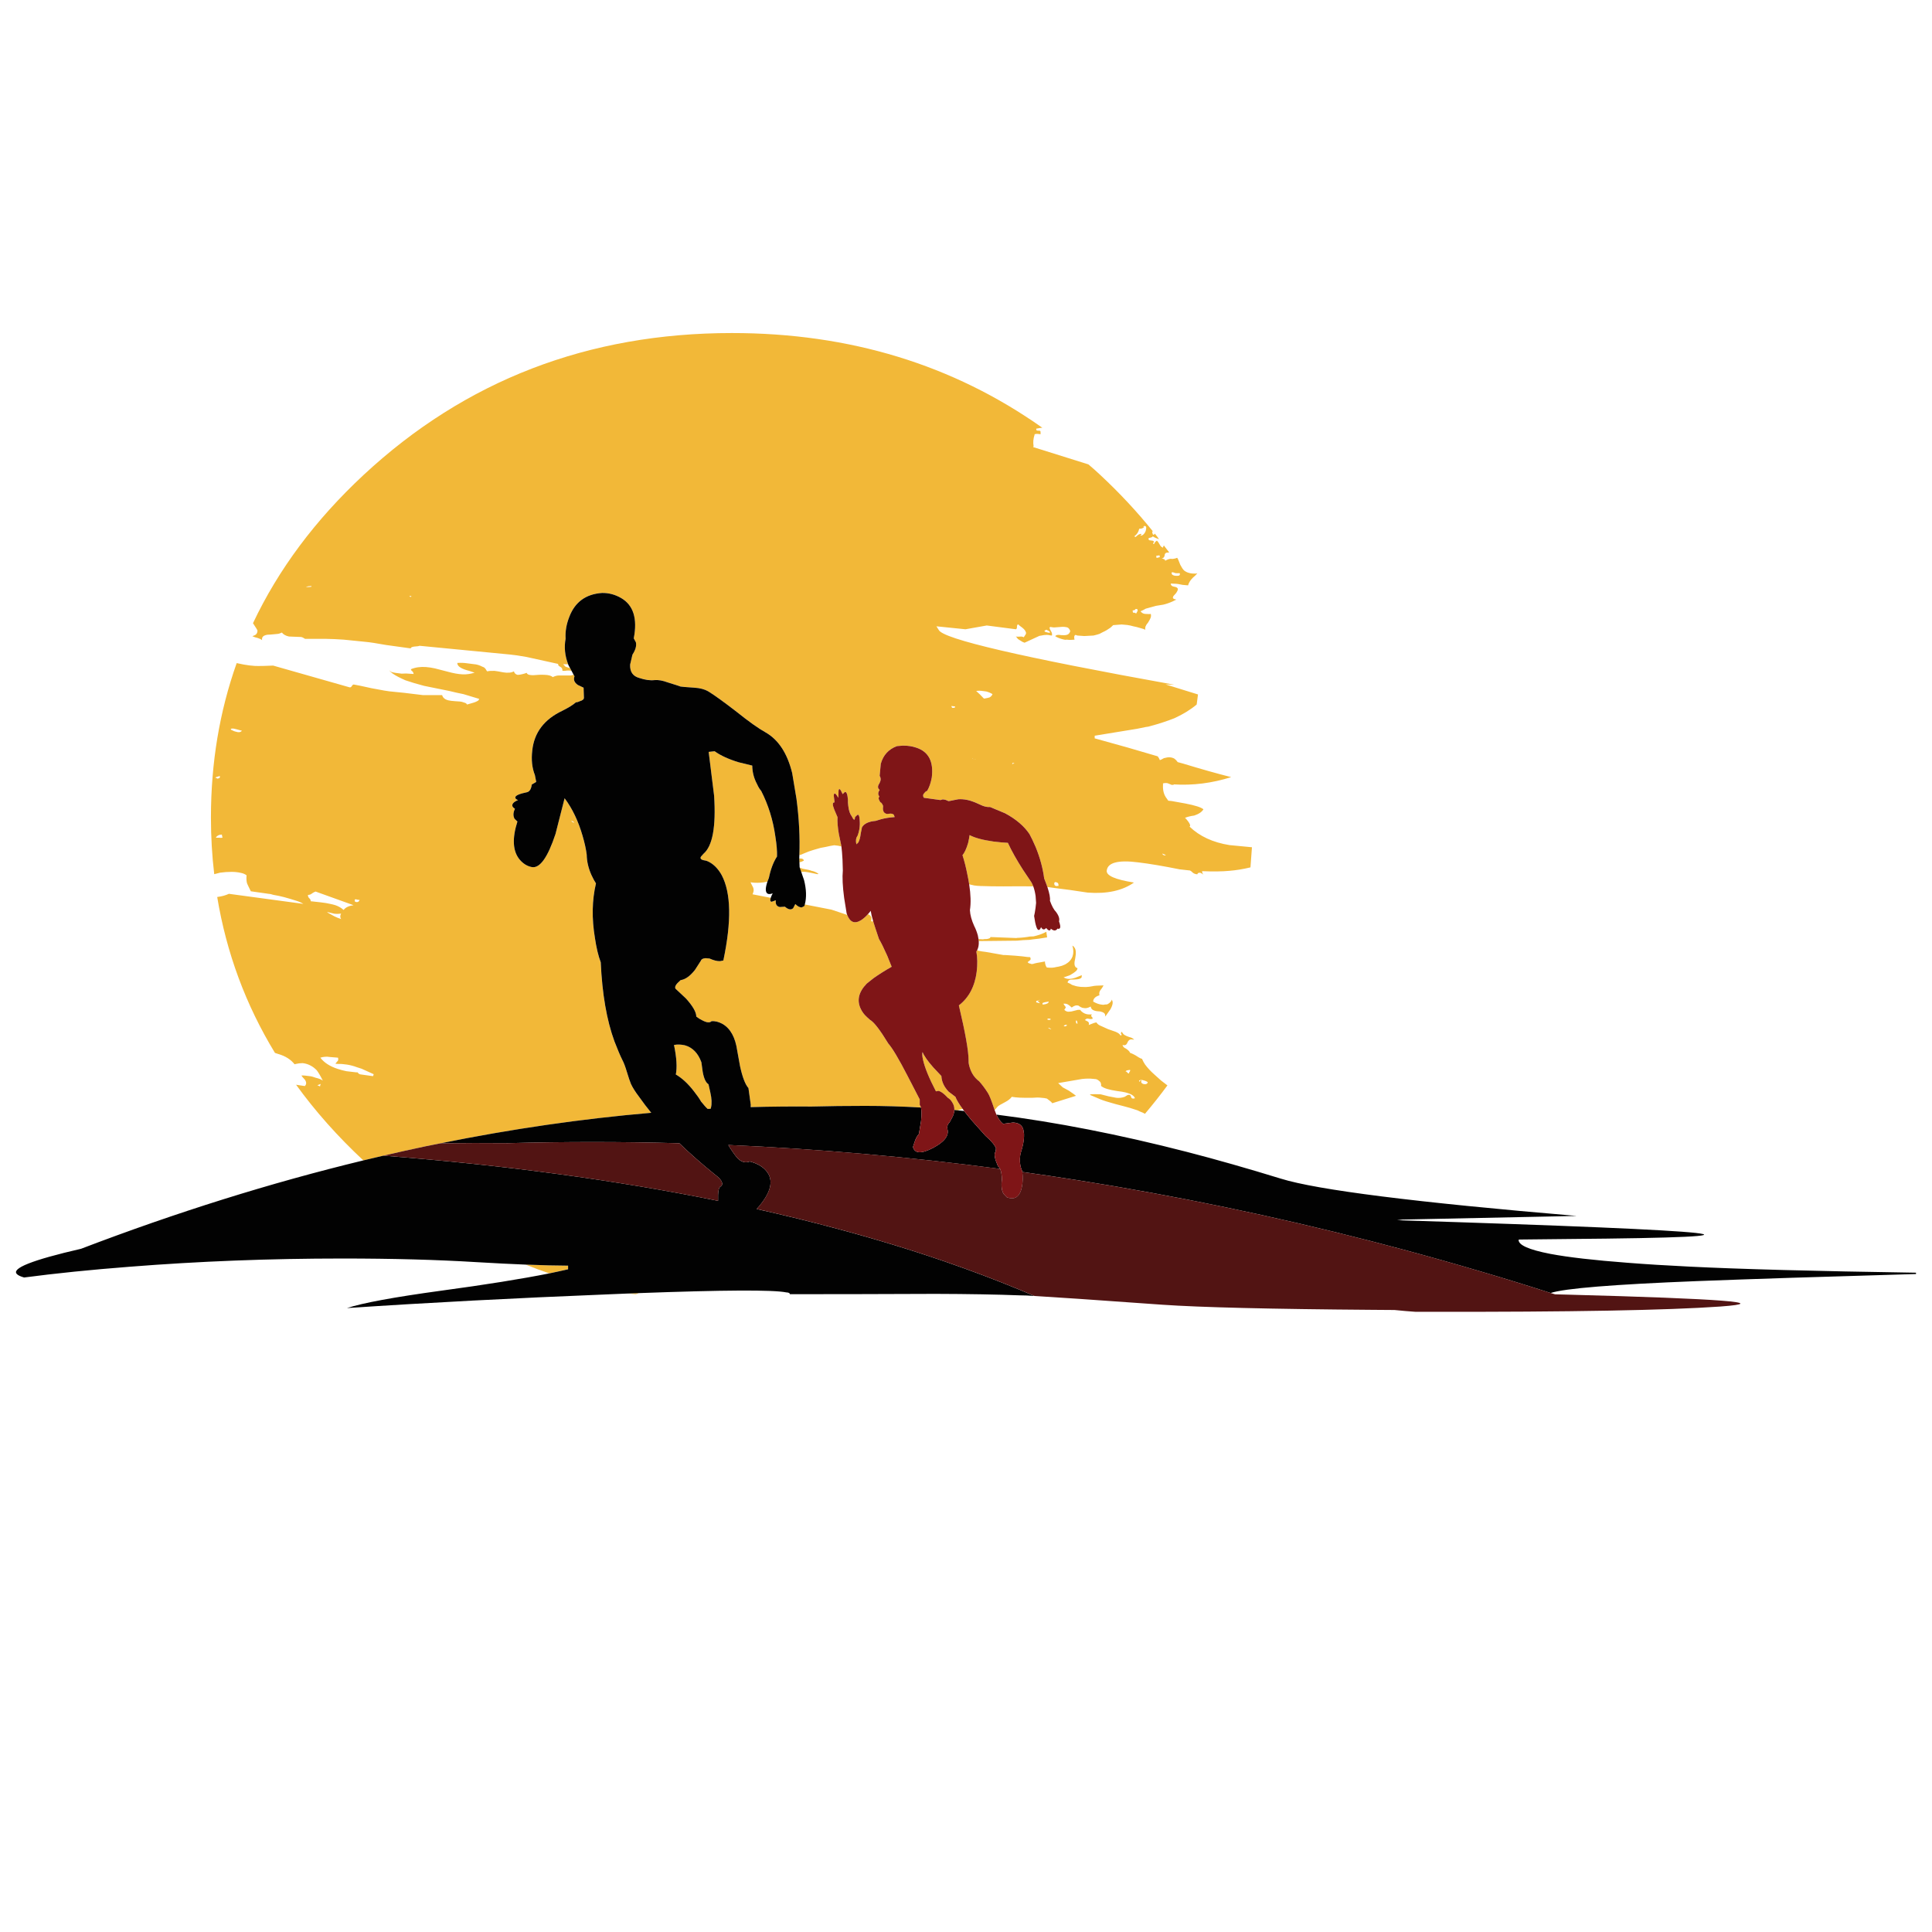 <?xml version="1.0" encoding="utf-8"?>
<!-- Generator: Adobe Illustrator 16.0.0, SVG Export Plug-In . SVG Version: 6.00 Build 0)  -->
<!DOCTYPE svg PUBLIC "-//W3C//DTD SVG 1.1//EN" "http://www.w3.org/Graphics/SVG/1.1/DTD/svg11.dtd">
<svg version="1.1" id="Layer_1" xmlns="http://www.w3.org/2000/svg" xmlns:xlink="http://www.w3.org/1999/xlink" x="0px" y="0px"
	 width="300px" height="300px" viewBox="0 0 300 300" enable-background="new 0 0 300 300" xml:space="preserve">
<g>
	<path fill-rule="evenodd" clip-rule="evenodd" fill="#F2B838" d="M35.83,113.241l0.051,0.077c0.325,0.171,0.59,0.273,0.794,0.308
		c0.376,0.136,0.675,0.084,0.897-0.155l-0.845-0.23c-0.342-0.103-0.598-0.137-0.77-0.103
		C35.889,113.155,35.846,113.189,35.83,113.241z M33.472,120.8c0.171-0.017,0.248,0.017,0.231,0.102h0.077
		c0.324-0.051,0.435-0.188,0.333-0.41l-0.282,0.103C33.557,120.646,33.438,120.714,33.472,120.8z M34.445,129.589l-0.384,0.052
		c-0.291,0.119-0.47,0.265-0.538,0.435h0.487c0.171,0.034,0.35,0.034,0.538,0L34.445,129.589z M56.419,180.188
		c-3.982-3.713-7.463-7.63-10.443-11.75l1.358,0.205c0.274-0.273,0.274-0.606,0-1c-0.342-0.358-0.512-0.571-0.512-0.641
		c0.273-0.017,0.7,0.018,1.282,0.104c0.222,0.017,0.538,0.102,0.947,0.256c0.462,0.103,0.82,0.248,1.076,0.436
		c-0.358-0.718-0.675-1.256-0.948-1.614c-0.308-0.308-0.607-0.538-0.897-0.692c-0.393-0.222-0.82-0.358-1.281-0.41
		c-0.359,0-0.718,0.043-1.076,0.129l-0.18,0.051c-0.598-0.752-1.435-1.281-2.511-1.589c-0.188-0.067-0.368-0.128-0.539-0.179
		c-4.544-7.466-7.534-15.538-8.969-24.216h0.052c0.666-0.086,1.255-0.248,1.768-0.487l11.557,1.563
		c-0.325-0.205-0.717-0.376-1.178-0.512c-0.53-0.171-1.136-0.35-1.82-0.538c-0.529-0.137-1.093-0.257-1.691-0.359
		c-0.291-0.103-0.53-0.154-0.717-0.154c-0.769-0.12-1.666-0.247-2.69-0.384h-0.052c-0.342-0.683-0.538-1.093-0.589-1.23
		c-0.103-0.358-0.128-0.777-0.077-1.255c-0.239-0.188-0.538-0.316-0.897-0.384c-0.444-0.102-0.922-0.154-1.436-0.154
		c-0.615,0-1.213,0.043-1.793,0.128l-0.794,0.206c-0.017,0-0.051,0.008-0.103,0.025c-0.342-2.87-0.512-5.799-0.512-8.789
		c0-8.491,1.332-16.486,3.998-23.986l1.127,0.23c0.581,0.103,1.136,0.171,1.666,0.206c0.29,0.017,0.777,0.017,1.46,0l1.41-0.051
		l11.89,3.382c0.153,0,0.248-0.051,0.282-0.153c0.12-0.188,0.223-0.282,0.308-0.282h0.077l0.948,0.18
		c1.332,0.308,2.383,0.521,3.151,0.641c0.308,0.067,0.769,0.146,1.384,0.23l2.28,0.23c1.077,0.137,2.067,0.256,2.973,0.359h2.947
		c0.12,0.426,0.461,0.701,1.024,0.82c0.188,0.051,0.547,0.093,1.076,0.128c0.53,0.017,0.889,0.06,1.077,0.128l0.461,0.153
		c0.137,0.086,0.214,0.162,0.231,0.23l0.718-0.205c0.461-0.12,0.811-0.265,1.05-0.436l0.128-0.231l-2.46-0.744
		c-0.701-0.136-1.427-0.298-2.178-0.486l-3.921-0.794c-1.111-0.291-2.084-0.581-2.922-0.872l-0.666-0.307
		c-0.615-0.291-1.11-0.581-1.486-0.872c-0.154-0.137-0.273-0.264-0.359-0.384c0.103,0.102,0.222,0.196,0.359,0.282
		c0.358,0.102,0.888,0.188,1.588,0.256l0.667-0.026c0.427,0.017,0.82,0.042,1.179,0.077c0-0.137-0.06-0.273-0.179-0.41
		c-0.171-0.119-0.248-0.23-0.23-0.333c0.7-0.291,1.486-0.401,2.357-0.333c0.444,0.034,0.897,0.103,1.358,0.206l2.588,0.666
		c0.872,0.206,1.606,0.291,2.205,0.257l0.486-0.051c0.239-0.035,0.538-0.103,0.897-0.206c-0.171-0.068-0.453-0.162-0.846-0.282
		l-0.461-0.128c-0.939-0.291-1.401-0.658-1.383-1.102c0.546-0.034,1.042-0.017,1.486,0.052l1.409,0.179
		c0.342,0.067,0.658,0.179,0.948,0.333l0.308,0.128c0.171,0.137,0.282,0.273,0.333,0.41c0.068,0.086,0.119,0.153,0.154,0.205
		c0.29-0.068,0.667-0.094,1.127-0.077l0.538,0.077c0.683,0.137,1.11,0.205,1.281,0.205h0.256c0.341,0.018,0.658-0.051,0.948-0.205
		c0.068,0.273,0.247,0.453,0.538,0.539c0.239,0.017,0.624-0.052,1.153-0.206l0.282-0.103c0.069,0.188,0.248,0.298,0.539,0.333
		c0.29,0.051,0.734,0.042,1.332-0.025c0.308-0.017,0.607-0.017,0.897,0c0.632,0.017,1.059,0.136,1.281,0.358
		c0.359-0.171,0.675-0.256,0.948-0.256c0.171,0,0.453,0,0.846,0c0.256,0,0.581,0,0.974,0c0.134-0.013,0.292-0.052,0.474-0.115
		l0.141,0.243c-0.205,0.53-0.026,0.983,0.538,1.358l0.871,0.411l0.051,1.563c0,0.239-0.213,0.419-0.641,0.539
		c-0.188,0.102-0.393,0.162-0.615,0.179c-0.41,0.375-1.11,0.812-2.101,1.307c-2.819,1.333-4.374,3.391-4.665,6.175
		c-0.17,1.418-0.034,2.69,0.41,3.818l0.206,1.05l-0.692,0.411c-0.085,0.666-0.316,1.059-0.692,1.179
		c-1.264,0.256-1.887,0.538-1.87,0.845c0.017,0.171,0.162,0.299,0.436,0.384c-0.701,0.291-0.991,0.615-0.872,0.974
		c0.068,0.136,0.197,0.265,0.384,0.384c-0.29,0.598-0.307,1.12-0.051,1.563l0.435,0.41c-0.836,2.631-0.727,4.596,0.333,5.894
		c0.546,0.649,1.179,1.042,1.896,1.179c1.247,0.239,2.477-1.478,3.689-5.151l1.41-5.535c1.196,1.589,2.127,3.537,2.793,5.843
		c0.324,1.11,0.538,2.084,0.641,2.922c0.017,1.059,0.264,2.118,0.743,3.177c0.256,0.546,0.487,0.974,0.692,1.281
		c-0.615,2.614-0.666,5.45-0.154,8.508c0.222,1.503,0.521,2.75,0.897,3.741c0.222,4.92,0.932,9.012,2.127,12.275
		c0.495,1.281,0.897,2.229,1.204,2.845c0.239,0.443,0.478,1.066,0.717,1.871c0.274,0.904,0.487,1.537,0.641,1.895
		c0.257,0.564,0.684,1.24,1.281,2.025c0.574,0.817,1.198,1.638,1.87,2.46c-10.787,0.928-21.695,2.508-32.723,4.74
		c-0.769,0.154-1.538,0.308-2.307,0.461c-2.187,0.462-4.381,0.948-6.585,1.461C58.479,179.694,57.449,179.938,56.419,180.188z
		 M88.515,103.733l0.244,0.461c-0.022-0.008-0.043-0.017-0.065-0.025c-0.256-0.068-0.588-0.068-0.999,0h-0.359
		c0.018-0.308-0.103-0.521-0.359-0.64c-0.239-0.12-0.341-0.265-0.307-0.436l-4.895-1.077c-1.145-0.205-2.016-0.333-2.614-0.384
		l-14.042-1.358c-0.017,0.051-0.291,0.094-0.82,0.128c-0.359,0.052-0.529,0.145-0.513,0.282l-3.895-0.539
		c-1.384-0.256-2.452-0.418-3.204-0.486l-3.306-0.334c-0.923-0.068-1.888-0.111-2.896-0.128h-3.126
		c-0.12-0.085-0.256-0.162-0.41-0.231c-0.086-0.051-0.342-0.076-0.769-0.076c-0.701-0.017-1.136-0.035-1.307-0.052
		c-0.495-0.103-0.862-0.307-1.102-0.615l-0.256,0.102c-0.171,0.086-0.47,0.137-0.897,0.154c-0.495,0.052-0.845,0.077-1.05,0.077
		c-0.666,0.085-0.957,0.367-0.871,0.846c-0.171-0.137-0.393-0.248-0.667-0.333c-0.324-0.068-0.606-0.162-0.845-0.282
		c0.29-0.103,0.461-0.18,0.512-0.23c0.188-0.136,0.282-0.351,0.282-0.641c0-0.068-0.222-0.435-0.667-1.102
		c-0.017,0-0.025-0.017-0.025-0.051c3.946-8.354,9.669-16.024,17.169-23.012C72.26,59.06,91.325,51.714,113.653,51.714
		c18.263,0,34.33,4.903,48.201,14.709c-0.29,0.017-0.529,0.051-0.718,0.102l-0.204,0.025c-0.052,0.153-0.018,0.256,0.103,0.308
		c0.102,0,0.23,0.008,0.384,0.025c0.12,0,0.171,0.085,0.154,0.256c0.034,0.222,0.017,0.316-0.052,0.282
		c-0.223-0.034-0.409-0.051-0.564-0.051c-0.136,0.017-0.238,0.034-0.307,0.051v0.077c-0.205,0.615-0.256,1.213-0.154,1.794
		l-0.076,0.128l8.584,2.69c0.633,0.53,1.248,1.076,1.846,1.64c3.006,2.802,5.73,5.723,8.174,8.764
		c-0.033,0.017-0.076,0.026-0.128,0.026l0.077,0.333c0.034,0.154,0.119,0.196,0.256,0.128c0-0.068,0.035-0.111,0.103-0.128
		c0.222,0.273,0.437,0.555,0.642,0.846c-0.086-0.018-0.163-0.042-0.23-0.077c-0.206-0.068-0.402-0.154-0.591-0.256l-0.153-0.128
		c0.018,0.119-0.188,0.213-0.615,0.281c-0.085,0.188-0.043,0.308,0.129,0.359c0.393,0.034,0.589,0.077,0.589,0.128
		c0.086,0.034,0.103,0.111,0.051,0.23c-0.034-0.018-0.067,0.009-0.101,0.077c0,0.017,0,0.05,0,0.103
		c0.033,0,0.093,0.008,0.178,0.025c0-0.136,0.12-0.299,0.359-0.486h0.076c0.12,0.102,0.248,0.282,0.385,0.538
		c0.154,0.308,0.316,0.47,0.486,0.487l0.052,0.077c0-0.12,0.042-0.248,0.128-0.384c0.273,0.358,0.556,0.726,0.846,1.102h-0.103
		c-0.41-0.018-0.614,0.127-0.614,0.436c-0.052,0.307-0.205,0.461-0.461,0.461c0.068,0.017,0.179,0.061,0.332,0.128
		c0.137,0.035,0.205,0.12,0.205,0.256c0.359-0.205,0.658-0.307,0.896-0.307c0.12,0.034,0.257,0.034,0.41,0
		c0.172-0.017,0.359-0.068,0.564-0.154l0.051,0.077c0.035,0.017,0.18,0.359,0.437,1.025c0.222,0.428,0.419,0.718,0.589,0.872
		c0.427,0.341,1.016,0.504,1.768,0.487l0.282-0.051l-0.333,0.358c-0.444,0.359-0.76,0.726-0.947,1.102
		c-0.068,0.137-0.12,0.274-0.154,0.41c-0.324-0.034-0.607-0.06-0.846-0.076c-0.514-0.12-0.939-0.18-1.281-0.18
		c-0.068,0-0.256-0.009-0.564-0.026c0,0.153,0.052,0.265,0.154,0.333c0.051,0.068,0.17,0.119,0.359,0.154
		c0.375,0.051,0.572,0.179,0.589,0.384c0,0.137-0.085,0.333-0.256,0.589c-0.274,0.291-0.419,0.453-0.437,0.487
		c-0.068,0.137-0.094,0.239-0.076,0.308c0.085,0.119,0.265,0.196,0.537,0.23l-0.563,0.282c-0.531,0.239-1.025,0.41-1.486,0.513
		c-0.223,0.034-0.59,0.094-1.102,0.179l-1.59,0.436c-0.291,0.171-0.564,0.308-0.82,0.41c0.188,0.256,0.428,0.393,0.718,0.41
		c0.137,0.017,0.342,0.025,0.615,0.025l0.256-0.025c0.068,0.273,0.034,0.529-0.103,0.769c-0.051,0.12-0.162,0.315-0.333,0.589
		c-0.358,0.393-0.495,0.76-0.409,1.102l-0.309-0.128c-0.854-0.256-1.375-0.393-1.563-0.41c-0.273-0.085-0.59-0.153-0.949-0.205
		l-0.871-0.077l-1.306,0.102l-0.41,0.385c-0.427,0.308-0.819,0.539-1.179,0.692l-0.538,0.282c-0.257,0.086-0.564,0.171-0.923,0.256
		c-0.461,0.034-0.939,0.06-1.436,0.078l-1.076-0.078l-0.281-0.102c-0.137,0.068-0.205,0.17-0.205,0.308
		c-0.018,0.119,0,0.265,0.051,0.435c-0.443,0.051-0.836,0.051-1.179,0c-0.188,0.035-0.358,0.026-0.513-0.025
		c-0.529-0.12-0.965-0.292-1.307-0.513c0.086-0.153,0.291-0.222,0.615-0.205c0.154,0.034,0.41,0.051,0.77,0.051
		c0.221,0,0.4-0.035,0.537-0.103c0.171-0.068,0.308-0.239,0.41-0.513c-0.051-0.205-0.154-0.375-0.307-0.513
		c-0.12-0.085-0.291-0.137-0.514-0.153c-0.222-0.035-0.555-0.026-1,0.025c-0.479,0.051-0.793,0.06-0.947,0.026l-0.333-0.051
		c-0.12,0.068-0.146,0.153-0.077,0.256c0,0.068,0.061,0.197,0.18,0.385l0.128,0.256c0.052,0.154,0.06,0.299,0.026,0.436
		l-0.257-0.025c-0.188-0.052-0.368-0.077-0.538-0.077c-0.291,0-0.572,0.034-0.846,0.102l-0.308,0.051l-2.331,1.077l-0.026-0.051
		c-0.137-0.018-0.315-0.102-0.538-0.257c-0.103-0.068-0.248-0.162-0.436-0.281c-0.17-0.239-0.281-0.368-0.334-0.385
		c0.069,0.017,0.18,0.025,0.334,0.025c0.137,0,0.316-0.008,0.537-0.025c0.189,0.017,0.3,0.061,0.334,0.128
		c0.119-0.137,0.188-0.23,0.205-0.282c0.205-0.222,0.239-0.436,0.102-0.64c-0.066-0.171-0.238-0.368-0.512-0.59
		c-0.29-0.205-0.504-0.375-0.641-0.513c-0.119,0.052-0.18,0.171-0.18,0.359c0.018,0.205-0.033,0.342-0.153,0.41l-4.536-0.588
		c-2.084,0.359-3.186,0.555-3.305,0.588l-4.51-0.461c0.137,0.205,0.256,0.394,0.359,0.564c0.649,1.401,12.837,4.237,36.568,8.508
		c-0.445-0.018-0.897-0.035-1.358-0.052c1.075,0.325,2.759,0.846,5.048,1.563l-0.205,1.563c-0.956,0.803-2.109,1.512-3.459,2.127
		c-1.162,0.461-2.418,0.871-3.768,1.23c-0.205,0.068-0.418,0.112-0.641,0.128c-0.461,0.103-0.922,0.196-1.384,0.282
		c-3.075,0.496-5.271,0.854-6.585,1.076v0.41c3.52,0.957,6.781,1.888,9.789,2.792c0.152,0.206,0.264,0.402,0.333,0.59
		c0.187-0.068,0.351-0.146,0.486-0.231c0.103-0.067,0.188-0.102,0.257-0.102c0.58-0.171,1.084-0.137,1.512,0.102
		c0.205,0.154,0.375,0.334,0.512,0.538c0.273,0.069,0.556,0.146,0.846,0.231c2.803,0.854,5.287,1.554,7.457,2.101
		c-2.973,0.939-5.953,1.315-8.943,1.127c0,0.034,0.01,0.06,0.026,0.077c-0.086,0-0.196,0-0.333,0
		c-0.171-0.085-0.316-0.145-0.436-0.179c-0.052-0.035-0.111-0.061-0.18-0.077c-0.188-0.051-0.428-0.042-0.718,0.025v0.052
		c0,0.034,0,0.085,0,0.153c-0.052,0.889,0.146,1.606,0.589,2.152c0.068,0.102,0.146,0.214,0.23,0.333
		c0.172,0.017,0.352,0.034,0.539,0.051c0.785,0.136,1.495,0.265,2.127,0.384c1.504,0.29,2.435,0.589,2.793,0.897
		c-0.238,0.41-0.717,0.734-1.436,0.973c-0.547,0.069-1.025,0.189-1.435,0.359c0.052,0.034,0.103,0.077,0.153,0.128
		c0.496,0.564,0.71,0.939,0.641,1.127c-0.033,0.051-0.059,0.086-0.076,0.103c1.555,1.503,3.621,2.46,6.201,2.87
		c0.239,0.017,1.4,0.128,3.484,0.333c-0.067,1.042-0.145,2.084-0.229,3.126c-1.128,0.273-2.229,0.452-3.306,0.538
		c-1.094,0.103-2.494,0.12-4.203,0.051c-0.017,0.171,0.051,0.35,0.205,0.538c-0.154-0.12-0.308-0.214-0.461-0.282
		c-0.273-0.052-0.436,0.025-0.487,0.23c-0.308-0.017-0.563-0.119-0.769-0.308c-0.018-0.051-0.137-0.145-0.359-0.282
		c-0.547-0.052-1.084-0.111-1.613-0.179c-2.547-0.513-4.673-0.871-6.381-1.077c-3.161-0.41-4.81,0.018-4.945,1.281
		c-0.086,0.769,1.323,1.384,4.228,1.845c-1.794,1.264-4.186,1.785-7.176,1.563c-2.083-0.324-3.741-0.555-4.971-0.692
		c-0.503-0.075-0.935-0.135-1.294-0.179c-0.137-0.401-0.303-0.845-0.5-1.333c-0.205-1.589-0.641-3.204-1.307-4.843
		c-0.358-0.838-0.684-1.521-0.974-2.05c-0.837-1.247-2.102-2.323-3.793-3.229l-2.332-0.973c-0.341,0.034-0.735-0.034-1.179-0.206
		c-0.512-0.239-0.896-0.409-1.153-0.512c-0.905-0.375-1.768-0.538-2.587-0.487c-0.052,0-0.316,0.052-0.795,0.154
		c-0.444,0.103-0.7,0.145-0.769,0.128c-0.308-0.171-0.606-0.256-0.897-0.256l-0.307,0.102l-2.587-0.358
		c-0.189-0.292-0.146-0.556,0.127-0.795c0.103-0.137,0.23-0.23,0.385-0.282c0.324-0.547,0.563-1.239,0.717-2.076
		c0.308-2.477-0.503-4.023-2.434-4.638c-0.598-0.205-1.272-0.308-2.024-0.308l-0.948,0.077c-1.298,0.479-2.136,1.392-2.511,2.742
		l-0.18,1.871c0.153,0.239,0.197,0.496,0.128,0.769l-0.154,0.385c-0.222,0.308-0.282,0.572-0.179,0.794l0.205,0.256
		c-0.205,0.273-0.265,0.53-0.179,0.769l0.153,0.282c-0.136,0.051-0.162,0.205-0.077,0.461l0.205,0.385
		c0.137,0.017,0.282,0.205,0.436,0.563c-0.085,0.615,0.025,1,0.333,1.153c0.153,0.103,0.333,0.128,0.538,0.077
		c0.427-0.067,0.701,0,0.82,0.206l0.102,0.308c-0.803,0.051-1.538,0.17-2.204,0.359l-0.743,0.23
		c-1.076,0.085-1.785,0.418-2.127,0.999l-0.18,0.896c-0.084,0.701-0.222,1.196-0.41,1.487l-0.282,0.256
		c-0.12-0.563-0.06-1,0.179-1.307c0.308-0.785,0.419-1.623,0.333-2.511c-0.034-0.615-0.153-0.863-0.359-0.744l-0.358,0.334
		c-0.017,0.41-0.111,0.503-0.282,0.282c-0.067-0.103-0.145-0.239-0.23-0.41c-0.273-0.342-0.453-0.88-0.538-1.615
		c-0.051-0.358-0.068-0.683-0.051-0.973c-0.068-0.854-0.23-1.248-0.486-1.179l-0.333,0.333c-0.375-0.854-0.589-1.017-0.641-0.487
		l-0.025,1.051c-0.444-0.752-0.684-0.863-0.717-0.333l0.128,1.05c-0.342-0.034-0.359,0.333-0.052,1.103l0.513,1.204
		c-0.051,0.649,0.018,1.521,0.205,2.614l0.308,1.46c0.029,0.126,0.059,0.285,0.09,0.474c-0.174-0.048-0.332-0.086-0.474-0.115
		c-0.188-0.017-0.402-0.042-0.641-0.077l-0.615,0.103c-0.427,0.103-0.931,0.205-1.512,0.307l-1.076,0.308
		c-0.479,0.137-0.948,0.308-1.41,0.512l-0.538,0.231c-0.095,0.034-0.184,0.055-0.27,0.063c0.108-2.748-0.042-5.664-0.448-8.751
		l-0.667-3.998c-0.751-3.058-2.126-5.16-4.125-6.304c-1.11-0.615-2.613-1.683-4.51-3.204c-1.964-1.521-3.434-2.58-4.408-3.177
		c-0.563-0.324-1.281-0.512-2.152-0.563c-1.281-0.086-1.999-0.146-2.152-0.179c-0.153-0.069-0.811-0.282-1.974-0.641
		c-0.786-0.292-1.469-0.411-2.05-0.359c-0.683,0.085-1.478-0.026-2.383-0.334c-0.991-0.273-1.461-0.964-1.409-2.076l0.359-1.538
		c0.478-0.734,0.658-1.375,0.538-1.921l-0.333-0.615c0.598-3.059-0.051-5.143-1.948-6.252c-0.939-0.547-1.93-0.812-2.973-0.795
		c-2.528,0.171-4.228,1.418-5.099,3.742c-0.445,1.127-0.633,2.247-0.563,3.357c-0.247,1.314-0.114,2.642,0.397,3.984l-0.782-0.013
		c0.119,0.103,0.23,0.222,0.333,0.359C87.931,103.576,88.179,103.652,88.515,103.733z M151.732,147.54l0.18,0.089
		c0.393,0.086,0.77,0.146,1.128,0.179l2.767,0.487c0.086,0,0.181,0,0.282,0l1.538,0.103c0.837,0.068,1.478,0.137,1.922,0.205
		l0.41,0.025c0.102,0.205,0.102,0.359,0,0.461c-0.24,0.189-0.367,0.291-0.385,0.309c0.086,0.136,0.223,0.213,0.41,0.23
		c0.154,0.102,0.375,0.093,0.666-0.026c0.188-0.051,0.496-0.111,0.923-0.179c0.393-0.068,0.623-0.111,0.692-0.128v0.179
		c0.067,0.394,0.17,0.649,0.307,0.769h0.103c0.495,0.052,0.931,0.026,1.308-0.077c0.272-0.034,0.58-0.103,0.922-0.205
		c0.222-0.085,0.4-0.162,0.538-0.23c0.547-0.308,0.914-0.717,1.102-1.229c0.171-0.496,0.163-1.051-0.024-1.666
		c0.137,0.068,0.23,0.153,0.281,0.256c0.273,0.291,0.324,0.872,0.154,1.742c-0.188,0.751-0.137,1.222,0.152,1.409l0.206,0.103
		c-0.017,0.171-0.103,0.325-0.257,0.462c-0.17,0.153-0.418,0.324-0.743,0.513c-0.052,0.068-0.427,0.213-1.127,0.435l-0.052,0.026
		h0.052c0.324,0.188,0.683,0.256,1.075,0.205c0.121,0,0.351-0.052,0.693-0.154c0.528-0.205,0.871-0.342,1.024-0.41l-0.025,0.333
		c-0.103,0.206-0.436,0.317-0.999,0.334l-0.718,0.025c-0.291,0.067-0.444,0.222-0.462,0.461l0.41,0.179
		c0.171,0.138,0.376,0.232,0.615,0.282c0.273,0.103,0.606,0.171,0.999,0.206c0.188,0.017,0.461,0.025,0.819,0.025
		c0.359-0.018,0.701-0.061,1.025-0.129c0.223-0.068,0.805-0.11,1.744-0.127c-0.053,0.017-0.096,0.076-0.129,0.179
		c-0.068,0.138-0.205,0.333-0.41,0.589c-0.154,0.24-0.197,0.496-0.128,0.77c-0.632,0.188-0.957,0.512-0.974,0.975
		c0.443,0.256,0.854,0.409,1.229,0.461c0.257,0.051,0.436,0.051,0.538,0c0.188,0,0.324-0.01,0.41-0.026
		c0.307-0.153,0.529-0.351,0.666-0.59v-0.153c0.291,0.273,0.239,0.77-0.153,1.486c-0.206,0.307-0.427,0.623-0.667,0.947l-0.18,0.206
		c0.069-0.257,0-0.452-0.203-0.59c-0.086-0.067-0.266-0.137-0.539-0.205c-0.444-0.017-0.76-0.068-0.949-0.153
		c-0.307-0.085-0.486-0.291-0.537-0.615l-0.104,0.052c-0.358,0.188-0.683,0.247-0.973,0.179c-0.137,0-0.282-0.043-0.436-0.128
		c-0.172-0.085-0.291-0.163-0.359-0.23c-0.324-0.119-0.684-0.026-1.076,0.282c-0.272-0.257-0.479-0.419-0.615-0.487
		c-0.204-0.103-0.427-0.137-0.666-0.103c0.068,0.137,0.18,0.299,0.334,0.487c0.068,0.034,0,0.188-0.205,0.461
		c0.137,0.138,0.273,0.222,0.409,0.256c0.137,0.052,0.368,0.052,0.692,0c0.427-0.118,0.77-0.204,1.025-0.256h0.332
		c0.119,0.171,0.273,0.315,0.462,0.436c0.29,0.188,0.606,0.281,0.948,0.281h0.41c-0.086,0.12-0.119,0.214-0.104,0.282
		c0.154,0.103,0.23,0.23,0.23,0.385c-0.204,0.068-0.41,0.068-0.614,0l-0.257-0.026c-0.119,0.035-0.23,0.112-0.332,0.231
		c0.358,0.17,0.537,0.273,0.537,0.307c0.104,0.104,0.12,0.257,0.052,0.462c0.138-0.051,0.401-0.153,0.795-0.308
		c0.222-0.068,0.349-0.102,0.384-0.102c0.137,0.187,0.265,0.314,0.385,0.383c0.103,0.068,0.281,0.154,0.537,0.258l0.897,0.409
		c0.649,0.222,1.042,0.358,1.179,0.41c0.41,0.171,0.666,0.367,0.77,0.589c0.188-0.068,0.222-0.145,0.102-0.23
		c-0.085-0.137-0.051-0.256,0.103-0.358c0.052,0.12,0.137,0.247,0.257,0.384c0.222,0.188,0.633,0.367,1.229,0.538
		c0.205,0.103,0.343,0.206,0.41,0.308c-0.188-0.033-0.333-0.051-0.436-0.051c-0.273,0-0.487,0.197-0.642,0.59
		c-0.136,0.29-0.375,0.384-0.717,0.281c0.052,0.256,0.23,0.445,0.539,0.564c0.324,0.222,0.521,0.41,0.589,0.563l0.025,0.078
		c0.239,0.084,0.53,0.221,0.871,0.41c0.358,0.238,0.615,0.393,0.769,0.461l0.231,0.076c0.136,0.324,0.298,0.624,0.486,0.896
		c0.41,0.547,0.88,1.051,1.409,1.513c0.273,0.256,0.624,0.572,1.051,0.948l1,0.768c-1.094,1.487-2.256,2.956-3.485,4.408
		c-0.239-0.137-0.504-0.256-0.794-0.358c-0.24-0.137-0.496-0.239-0.77-0.308c-0.375-0.137-0.957-0.308-1.742-0.513l-1.281-0.333
		c-1.127-0.308-1.914-0.555-2.357-0.743l-1.615-0.691l0.129-0.077c0.153-0.018,0.359-0.025,0.615-0.025l0.947,0.025
		c0.035,0,0.437,0.103,1.205,0.307c0.495,0.104,0.896,0.18,1.204,0.231c0.444,0.052,0.88,0,1.308-0.153
		c0.188-0.104,0.341-0.197,0.461-0.282c0.29-0.085,0.471,0.017,0.537,0.308c0.052,0.238,0.248,0.308,0.59,0.205
		c-0.102-0.393-0.606-0.701-1.512-0.923c-0.273-0.067-0.692-0.138-1.256-0.204c-1.247-0.189-2.041-0.428-2.383-0.719l-0.103-0.051
		c0.052-0.376-0.067-0.658-0.358-0.846c-0.086-0.085-0.223-0.162-0.41-0.23l-0.564-0.051c-0.41-0.052-0.947-0.043-1.613,0.024
		l-3.717,0.641l0.718,0.667c0.154,0.086,0.47,0.256,0.948,0.513c0.359,0.239,0.615,0.419,0.77,0.538l0.332,0.256l-3.689,1.153
		c-0.068-0.12-0.197-0.248-0.385-0.384c-0.068-0.053-0.213-0.163-0.436-0.334c-0.239-0.068-0.529-0.111-0.871-0.128
		c-0.359-0.052-0.828-0.052-1.409,0h-1.153c-0.563,0-1.068-0.026-1.512-0.077l-0.514-0.076c-0.221,0.307-0.563,0.58-1.024,0.819
		c-0.614,0.325-0.974,0.529-1.076,0.615l-0.204,0.205c-0.138,0.154-0.248,0.29-0.334,0.41h-0.038
		c-0.012-0.044-0.024-0.087-0.038-0.129c-0.445-1.332-0.777-2.169-1-2.511c-0.443-0.701-0.896-1.307-1.357-1.82
		c-0.684-0.512-1.162-1.195-1.436-2.049c-0.154-0.444-0.222-0.828-0.205-1.153c0-1.47-0.504-4.331-1.513-8.585
		c1.555-1.195,2.477-2.938,2.768-5.228c0.137-1.144,0.119-2.187-0.052-3.126C151.651,147.689,151.693,147.616,151.732,147.54z
		 M151.977,146.131c-0.007-0.104-0.02-0.212-0.039-0.321l0.666,0.051c0.12-0.034,0.334-0.051,0.641-0.051
		c0.393-0.068,0.573-0.17,0.539-0.308l4.023,0.154l0.153-0.026c0.649-0.018,1.298-0.085,1.947-0.205l0.589-0.026
		c0.65-0.154,1.171-0.325,1.564-0.512l0.41-0.206l0.127,0.872l-0.641,0.103c-0.359,0.068-0.88,0.137-1.563,0.205l-0.538,0.077
		c-0.649,0.017-1.298,0.06-1.948,0.128L151.977,146.131z M150.49,137.303c-0.071-0.462-0.162-0.95-0.269-1.461
		c-0.222-1.145-0.478-2.161-0.768-3.049c0.324-0.393,0.614-1.025,0.871-1.896c0.103-0.444,0.18-0.854,0.231-1.229
		c0.786,0.427,2.016,0.76,3.69,0.999c0.803,0.102,1.555,0.171,2.256,0.205c0.563,1.23,1.349,2.631,2.357,4.203l1.307,1.947
		c0.102,0.188,0.195,0.394,0.281,0.615c-1.202-0.021-2.748-0.021-4.639,0c-1.383,0-2.468-0.017-3.254-0.051c-0.051,0-0.111,0-0.18,0
		c-0.496-0.017-0.888-0.052-1.178-0.103c-0.086-0.035-0.154-0.052-0.205-0.052C150.799,137.395,150.632,137.352,150.49,137.303z
		 M99.149,200.789c-0.082,0.082-0.227,0.138-0.435,0.167c-0.445-0.034-0.769-0.06-0.974-0.077c-0.068,0-0.128,0-0.179,0
		c-0.04-0.007-0.078-0.016-0.116-0.025C98.022,200.832,98.59,200.81,99.149,200.789z M81.622,196.369
		c2.576,0.103,4.772,0.154,6.586,0.154v0.563c-0.9,0.209-1.878,0.423-2.935,0.641C84.044,197.305,82.826,196.853,81.622,196.369z
		 M157.524,118.519c-0.103-0.034-0.205-0.051-0.308-0.051c0,0.035-0.018,0.094-0.051,0.18
		C157.303,118.596,157.422,118.554,157.524,118.519z M151.169,117.878c-0.067-0.051-0.136-0.077-0.205-0.077v0.026
		C151.033,117.827,151.102,117.844,151.169,117.878z M151.477,117.93v-0.025h-0.102c-0.035-0.017-0.053-0.017-0.053,0
		C151.357,117.921,151.408,117.93,151.477,117.93z M88.951,127.539c-0.307-0.103-0.316-0.06-0.025,0.128
		C89.232,127.804,89.241,127.762,88.951,127.539z M119.163,136.905c-0.385,0.066-0.599,0.105-0.641,0.115
		c-0.598,0.069-1.153,0.077-1.665,0.026l-0.308-0.051c0.017,0.068,0.103,0.248,0.256,0.538c0.12,0.188,0.188,0.367,0.205,0.538
		c0.051,0.172,0,0.436-0.153,0.795l2.819,0.551c-0.128,0.39-0.077,0.59,0.153,0.603l0.641-0.231
		c-0.085,0.598,0.12,0.948,0.615,1.051l0.794-0.051c0.53,0.461,0.957,0.538,1.282,0.23l0.333-0.641
		c0.376,0.376,0.718,0.547,1.025,0.513l0.384-0.205c0.025-0.078,0.047-0.16,0.064-0.244l4.139,0.808
		c0.598,0.188,1.187,0.384,1.768,0.589c0.256,0.083,0.482,0.16,0.679,0.231c0.454,1.168,1.184,1.434,2.191,0.794
		c0.356-0.237,0.698-0.541,1.025-0.91c0.508,0.205,0.67,0.567,0.486,1.089l0.103,0.026c0.078,0,0.155,0,0.23,0
		c0.096,0.319,0.208,0.669,0.333,1.051l0.564,1.691c0.308,0.496,0.734,1.358,1.281,2.588l0.692,1.717
		c-1.025,0.581-1.973,1.179-2.844,1.794l-1.025,0.82c-1.281,1.315-1.581,2.647-0.897,3.997c0.205,0.428,0.512,0.829,0.922,1.204
		l0.487,0.437c0.598,0.324,1.546,1.555,2.845,3.689c0.615,0.684,1.597,2.332,2.947,4.945l1.922,3.717v0.87
		c0.081,0.081,0.145,0.21,0.192,0.385c-2.96-0.17-5.851-0.256-8.674-0.256c-2.921,0-5.698,0.033-8.328,0.103
		c-3.137-0.025-6.285,0.004-9.443,0.09c0.007-0.12,0.012-0.244,0.013-0.372l-0.359-2.588c-0.496-0.547-0.931-1.683-1.307-3.409
		l-0.436-2.408c-0.291-2.033-1.042-3.408-2.255-4.125c-0.615-0.342-1.195-0.488-1.742-0.436c-0.256,0.272-0.726,0.23-1.41-0.129
		c-0.358-0.17-0.675-0.367-0.948-0.589c0-0.683-0.53-1.614-1.589-2.794l-1.64-1.537c-0.12-0.239-0.018-0.529,0.307-0.871
		l0.487-0.461c0.735-0.103,1.478-0.633,2.229-1.589l0.923-1.435c0.068-0.222,0.307-0.35,0.717-0.384l0.615,0.051
		c0.649,0.291,1.196,0.427,1.64,0.41l0.513-0.103c1.281-6.082,1.195-10.498-0.256-13.248c-0.461-0.837-1.025-1.47-1.691-1.896
		c-0.359-0.222-0.658-0.35-0.897-0.384c-0.598-0.085-0.812-0.282-0.641-0.59l0.41-0.461c1.401-1.196,1.948-4.194,1.64-8.995
		l-0.846-6.816l0.923-0.103c0.922,0.667,2.169,1.239,3.741,1.717l2.102,0.512c0.017,1.025,0.265,1.982,0.743,2.87
		c0.205,0.462,0.418,0.812,0.641,1.051c1.11,2.169,1.845,4.527,2.204,7.072c0.204,1.264,0.29,2.307,0.256,3.127
		c-0.564,0.871-0.982,1.973-1.255,3.306C119.306,136.517,119.23,136.718,119.163,136.905z M177.513,81.747
		c0.187,0.052,0.162,0.137-0.077,0.256c-0.12,0.068-0.299,0.103-0.539,0.103c-0.102,0.496-0.357,0.888-0.768,1.179
		c0.033,0.017,0.102,0.051,0.204,0.103c0.068-0.068,0.146-0.137,0.23-0.206c0.223-0.188,0.419-0.281,0.591-0.281
		c0.152-0.018,0.119,0.076-0.104,0.281c0.188,0,0.35-0.06,0.486-0.179c0.257-0.239,0.402-0.539,0.437-0.897
		c0.052-0.291-0.034-0.436-0.257-0.436L177.513,81.747z M179.588,86.641l0.513-0.127l-0.052-0.282l-0.513,0.077L179.588,86.641z
		 M162.214,98.045c0.034,0.051,0.162,0.102,0.384,0.153c0.205,0.068,0.352,0.077,0.436,0.026c0.068-0.051-0.025-0.154-0.281-0.308
		l-0.102-0.026l-0.053-0.077c-0.033-0.017-0.086-0.017-0.153,0C162.223,97.883,162.146,97.959,162.214,98.045z M176.641,94.867
		c0.051-0.239-0.051-0.342-0.308-0.308l-0.076,0.103c-0.035,0.068-0.163,0.111-0.385,0.128l0.051,0.333
		c0.12,0,0.214,0.009,0.282,0.026c0.103,0.068,0.18,0.103,0.23,0.103L176.641,94.867z M48.36,90.998
		c-0.308,0-0.598,0.043-0.872,0.128c0.068,0.017,0.196,0.026,0.384,0.026c0.154,0,0.316-0.017,0.487-0.051V90.998z M63.889,92.561
		l-0.333-0.025c0.035,0.051,0.086,0.094,0.154,0.128c0.034,0.035,0.077,0.035,0.127,0C63.837,92.629,63.854,92.596,63.889,92.561z
		 M51.127,140.326c0.359,0.068,0.675,0.146,0.949,0.231c0.496,0.17,0.922,0.418,1.281,0.743c0.291-0.394,0.803-0.641,1.538-0.743
		l-5.92-2.128v0.026c-0.136,0.034-0.315,0.128-0.538,0.282c-0.137,0.137-0.342,0.213-0.615,0.23
		c-0.017,0.206,0.051,0.376,0.206,0.513c0.17,0.154,0.239,0.307,0.205,0.461l1.614,0.179
		C50.427,140.19,50.854,140.259,51.127,140.326z M55.074,139.711l0.051,0.308l0.205,0.051c0.257,0.034,0.427-0.077,0.513-0.333
		c-0.12,0-0.265-0.017-0.435-0.051C55.288,139.618,55.176,139.626,55.074,139.711z M52.845,142.223
		c0.017-0.153,0.06-0.273,0.128-0.359c-0.394,0.051-0.735,0.06-1.025,0.026c-0.393-0.086-0.709-0.162-0.948-0.23l-0.231-0.026
		l0.206,0.128c0.17,0.086,0.479,0.257,0.922,0.513c0.342,0.17,0.7,0.316,1.077,0.436C52.871,142.556,52.828,142.394,52.845,142.223z
		 M124.134,133.907l-0.025-0.603c0.059,0,0.118,0,0.179,0c0.274,0,0.454,0.095,0.538,0.282l-0.051,0.077
		C124.575,133.772,124.361,133.853,124.134,133.907z M124.185,134.727c0.143,0.053,0.297,0.108,0.461,0.167
		c0.77,0.137,1.205,0.239,1.307,0.308c0.427,0.086,0.769,0.223,1.025,0.41l0.128,0.103l-0.179,0.025l-0.974-0.205
		c-0.649-0.137-1.102-0.188-1.357-0.154c-0.063,0-0.124,0.004-0.18,0.013L124.185,134.727z M183.072,89.383
		c0.154-0.102,0.188-0.23,0.104-0.385c-0.205,0.017-0.42,0.017-0.641,0c-0.12-0.034-0.214-0.068-0.282-0.102
		c-0.103-0.034-0.206-0.043-0.308-0.026c-0.034,0.137-0.009,0.257,0.077,0.359c0.137,0.103,0.308,0.163,0.513,0.18
		C182.74,89.426,182.92,89.417,183.072,89.383z M151.58,107.295c0.357,0.308,0.759,0.701,1.203,1.179l0.205-0.026
		c0.291-0.051,0.513-0.103,0.666-0.153c0.223-0.12,0.377-0.291,0.461-0.513c-0.307-0.188-0.631-0.324-0.973-0.409l-0.564-0.077
		C152.236,107.244,151.904,107.244,151.58,107.295z M147.735,109.627c0.017,0.137,0.06,0.23,0.128,0.283
		c0.341,0.034,0.486-0.035,0.436-0.206L147.735,109.627z M181.023,132.767c-0.206-0.085-0.385-0.163-0.539-0.23
		c0.034,0.12,0.094,0.196,0.18,0.23c0.102,0.051,0.205,0.068,0.308,0.051C180.972,132.784,180.988,132.767,181.023,132.767z
		 M163.982,137.585c0.119,0,0.247-0.009,0.383-0.026c0.018-0.341-0.084-0.521-0.307-0.538c-0.068-0.068-0.145-0.076-0.23-0.025
		c-0.119,0.034-0.154,0.145-0.103,0.333C163.726,137.43,163.811,137.516,163.982,137.585z M175.104,166.183
		c-0.24,0.067-0.342,0.136-0.309,0.204c0.104-0.017,0.188,0.043,0.257,0.18c0.086,0.068,0.18,0.111,0.282,0.129
		c-0.034-0.086,0-0.188,0.103-0.309c0.067-0.102,0.077-0.188,0.025-0.256L175.104,166.183z M167.313,158.956
		c-0.017-0.239-0.052-0.394-0.103-0.461c-0.018-0.035-0.068-0.035-0.154,0c0,0.085,0.018,0.214,0.051,0.384
		C167.177,158.931,167.245,158.956,167.313,158.956z M161.573,155.805l-0.154-0.053c0-0.084-0.05-0.152-0.153-0.204
		c-0.086-0.017-0.119-0.052-0.103-0.103c0.462-0.239,0.47-0.265,0.025-0.077c-0.273,0.018-0.358,0.111-0.256,0.282L161.573,155.805z
		 M161.932,155.727c-0.068,0.018-0.077,0.104-0.025,0.258h0.051c0.564-0.052,0.863-0.205,0.896-0.461
		C162.428,155.574,162.12,155.642,161.932,155.727z M162.777,158.161c-0.188,0.086-0.223,0.138-0.103,0.154
		c0.12,0.068,0.257,0.077,0.41,0.026c0.085-0.035,0.085-0.086,0-0.154L162.777,158.161z M162.906,159.699
		c0.119,0.086,0.222,0.128,0.307,0.128c0.068,0.017,0.009-0.034-0.18-0.153l-0.127-0.078
		C162.734,159.579,162.734,159.613,162.906,159.699z M165.187,159.289c0.034,0.068,0.118,0.094,0.256,0.077
		c0.103-0.052,0.18-0.094,0.23-0.128c0.034-0.068-0.034-0.104-0.204-0.104h-0.026C165.238,159.238,165.152,159.289,165.187,159.289z
		 M176.975,167.746c-0.154,0.017-0.146,0.102,0.025,0.256c-0.018-0.154,0.068-0.239,0.256-0.256
		c-0.119,0.256-0.043,0.444,0.23,0.563c0.205,0.053,0.359,0.061,0.461,0.026c0.137-0.034,0.23-0.12,0.282-0.257
		c-0.068-0.119-0.299-0.23-0.692-0.332C177.299,167.678,177.111,167.678,176.975,167.746z M149.478,172.191
		c-0.116,0.028-0.235,0.058-0.359,0.09l-0.41,0.128c-0.173-0.016-0.349-0.033-0.525-0.051c0.022-0.423-0.084-0.816-0.32-1.179
		c-0.188-0.325-0.418-0.564-0.692-0.718c-0.581-0.632-1.067-0.991-1.46-1.076l-0.384,0.077c-1.059-2.033-1.726-3.656-1.999-4.869
		c-0.137-0.598-0.163-1.008-0.077-1.229c0.222,0.581,0.777,1.374,1.665,2.382l1.256,1.333c0.035,0.872,0.41,1.683,1.128,2.435
		l1.05,0.795C148.516,170.764,148.892,171.392,149.478,172.191z M109.118,166.439c0.188,1.041,0.487,1.682,0.897,1.922l0.281,1.255
		c0.222,0.974,0.257,1.769,0.103,2.383l-0.051,0.167c-0.153,0.008-0.307,0.017-0.461,0.025c-0.244-0.213-0.585-0.593-1.024-1.141
		c-0.274-0.479-0.642-1.008-1.103-1.588c-0.906-1.18-1.845-2.051-2.819-2.614c0.222-1.093,0.128-2.623-0.282-4.587
		c0.513-0.103,1.076-0.086,1.691,0.051c1.195,0.342,2.05,1.222,2.563,2.64L109.118,166.439z M58.021,166.797
		c-0.752-0.341-1.375-0.623-1.871-0.845l-0.718-0.231c-0.496-0.188-1.008-0.324-1.538-0.41c-0.547-0.085-1.008-0.119-1.383-0.102
		l-0.41-0.026c0-0.051,0.103-0.188,0.307-0.409c0.12-0.104,0.146-0.282,0.077-0.538c-0.068,0-0.487-0.034-1.256-0.103
		c-0.495-0.086-0.991-0.052-1.486,0.103c0.581,0.769,1.477,1.349,2.69,1.742c0.41,0.137,0.862,0.257,1.358,0.358
		c0.341,0.034,0.854,0.094,1.537,0.18h0.205c0.068,0.137,0.197,0.239,0.385,0.308l1.999,0.282
		C57.987,166.985,58.021,166.883,58.021,166.797z M49.692,168.693c0.017-0.17,0.061-0.299,0.128-0.385
		c-0.205,0.068-0.384,0.138-0.538,0.206L49.692,168.693z"/>
	<path fill-rule="evenodd" clip-rule="evenodd" fill="#020202" d="M81.622,196.369c-2.253-0.089-4.799-0.217-7.636-0.385
		c-6.083-0.375-13.027-0.563-20.833-0.563c-11.258,0-22.277,0.428-33.057,1.281c-5.98,0.462-11.429,1.017-16.35,1.666
		c-0.547-0.153-0.914-0.325-1.102-0.513c-0.957-0.889,2.357-2.204,9.942-3.946c14.812-5.66,29.422-10.233,43.833-13.722
		c1.03-0.249,2.059-0.493,3.088-0.731c0.034,0,0.076,0,0.128,0c18.832,1.475,36.12,3.812,51.865,7.009
		c-0.043-1.374,0.094-2.122,0.411-2.242c0.153-0.086,0.23-0.222,0.23-0.41c0-0.41-0.41-0.914-1.229-1.512
		c-1.986-1.608-3.792-3.201-5.42-4.778c-8.848-0.248-17.719-0.252-26.612-0.014c-3.468-0.034-6.961-0.025-10.48,0.025
		c11.028-2.232,21.936-3.813,32.723-4.74c-0.672-0.822-1.296-1.643-1.87-2.46c-0.598-0.785-1.024-1.461-1.281-2.025
		c-0.153-0.357-0.367-0.99-0.641-1.895c-0.239-0.805-0.478-1.428-0.717-1.871c-0.307-0.615-0.709-1.563-1.204-2.845
		c-1.196-3.263-1.905-7.354-2.127-12.275c-0.376-0.991-0.675-2.238-0.897-3.741c-0.512-3.059-0.461-5.895,0.154-8.508
		c-0.205-0.307-0.436-0.734-0.692-1.281c-0.479-1.059-0.726-2.118-0.743-3.177c-0.103-0.837-0.316-1.812-0.641-2.922
		c-0.667-2.306-1.597-4.254-2.793-5.843l-1.41,5.535c-1.213,3.673-2.443,5.39-3.689,5.151c-0.718-0.137-1.35-0.529-1.896-1.179
		c-1.06-1.298-1.17-3.263-0.333-5.894l-0.435-0.41c-0.256-0.444-0.239-0.965,0.051-1.563c-0.188-0.12-0.316-0.248-0.384-0.384
		c-0.119-0.359,0.17-0.684,0.872-0.974c-0.273-0.085-0.418-0.213-0.436-0.384c-0.017-0.307,0.606-0.589,1.87-0.845
		c0.376-0.12,0.607-0.513,0.692-1.179l0.692-0.411l-0.206-1.05c-0.444-1.128-0.581-2.4-0.41-3.818
		c0.291-2.784,1.846-4.843,4.665-6.175c0.99-0.496,1.691-0.932,2.101-1.307c0.223-0.017,0.427-0.077,0.615-0.179
		c0.427-0.12,0.641-0.299,0.641-0.539l-0.051-1.563l-0.871-0.411c-0.564-0.375-0.743-0.829-0.538-1.358l-0.141-0.243l-0.307-0.577
		l-0.244-0.461l-0.23-0.41c-0.021-0.054-0.043-0.109-0.064-0.167c-0.511-1.342-0.644-2.67-0.397-3.984
		c-0.069-1.11,0.119-2.23,0.563-3.357c0.871-2.323,2.571-3.571,5.099-3.742c1.042-0.017,2.033,0.248,2.973,0.795
		c1.896,1.11,2.545,3.194,1.948,6.252l0.333,0.615c0.12,0.547-0.06,1.188-0.538,1.921l-0.359,1.538
		c-0.052,1.111,0.418,1.803,1.409,2.076c0.906,0.308,1.7,0.419,2.383,0.334c0.581-0.052,1.264,0.067,2.05,0.359
		c1.163,0.359,1.82,0.572,1.974,0.641c0.153,0.034,0.871,0.093,2.152,0.179c0.871,0.051,1.588,0.239,2.152,0.563
		c0.975,0.598,2.444,1.657,4.408,3.177c1.896,1.521,3.399,2.588,4.51,3.204c2,1.144,3.374,3.246,4.125,6.304l0.667,3.998
		c0.406,3.087,0.556,6.003,0.448,8.751c-0.001,0.141-0.005,0.283-0.012,0.422v0.103l0.025,0.603l0.026,0.73l0.025,0.089l0.231,0.667
		l0.436,1.268c0.365,1.447,0.404,2.707,0.115,3.78c-0.018,0.084-0.04,0.166-0.064,0.244l-0.384,0.205
		c-0.308,0.034-0.649-0.137-1.025-0.513l-0.333,0.641c-0.325,0.307-0.752,0.23-1.282-0.23l-0.794,0.051
		c-0.496-0.103-0.7-0.453-0.615-1.051l-0.641,0.231c-0.23-0.013-0.281-0.212-0.153-0.603c0.06-0.192,0.162-0.427,0.308-0.705
		c-0.342,0.137-0.607,0.154-0.795,0.052c-0.361-0.217-0.37-0.837-0.026-1.858c0.067-0.187,0.144-0.388,0.231-0.602
		c0.273-1.333,0.691-2.435,1.255-3.306c0.034-0.82-0.052-1.863-0.256-3.127c-0.359-2.545-1.094-4.903-2.204-7.072
		c-0.222-0.239-0.436-0.589-0.641-1.051c-0.479-0.888-0.727-1.844-0.743-2.87l-2.102-0.512c-1.572-0.479-2.819-1.051-3.741-1.717
		l-0.923,0.103l0.846,6.816c0.308,4.801-0.239,7.798-1.64,8.995l-0.41,0.461c-0.171,0.308,0.042,0.504,0.641,0.59
		c0.239,0.034,0.538,0.163,0.897,0.384c0.666,0.427,1.229,1.059,1.691,1.896c1.452,2.75,1.538,7.166,0.256,13.248l-0.513,0.103
		c-0.444,0.017-0.991-0.12-1.64-0.41l-0.615-0.051c-0.411,0.034-0.649,0.162-0.717,0.384l-0.923,1.435
		c-0.751,0.957-1.494,1.487-2.229,1.589l-0.487,0.461c-0.324,0.342-0.427,0.632-0.307,0.871l1.64,1.537
		c1.059,1.18,1.589,2.111,1.589,2.794c0.273,0.222,0.589,0.419,0.948,0.589c0.684,0.359,1.153,0.401,1.41,0.129
		c0.547-0.053,1.127,0.094,1.742,0.436c1.213,0.717,1.965,2.092,2.255,4.125l0.436,2.408c0.376,1.727,0.812,2.862,1.307,3.409
		l0.359,2.588c-0.001,0.128-0.006,0.252-0.013,0.372c3.159-0.086,6.306-0.115,9.443-0.09c2.63-0.069,5.407-0.103,8.328-0.103
		c2.824,0,5.714,0.086,8.674,0.256c0.104,0.425,0.109,1.126,0.013,2.102l-0.333,1.999c-0.291,0.323-0.521,0.76-0.692,1.307
		l-0.23,0.718c0.256,1.042,1.29,1.093,3.101,0.153c1.759-0.922,2.511-1.888,2.255-2.896c-0.068-0.308-0.034-0.572,0.103-0.795
		c0.068-0.137,0.137-0.222,0.206-0.256l0.512-0.948c0.153-0.349,0.234-0.682,0.243-0.999c0.177,0.018,0.352,0.035,0.525,0.051
		c0.334,0.031,0.667,0.065,1,0.103c0.336,0.438,0.73,0.925,1.179,1.461l2.126,2.384c0.939,0.819,1.486,1.477,1.641,1.973
		l-0.076,0.513c-0.188,0.239-0.18,0.684,0.025,1.332l0.358,0.923c0.132,0.084,0.243,0.22,0.333,0.409
		c-14.012-1.856-28.08-3.096-42.205-3.715c0.095,0.158,0.197,0.328,0.307,0.512c0.564,0.854,0.974,1.401,1.231,1.641
		c0.58,0.529,1.178,0.666,1.793,0.409c0.29,0.069,0.606,0.172,0.948,0.309c0.683,0.29,1.222,0.675,1.615,1.153
		c1.243,1.464,0.748,3.437-1.486,5.919c4.368,0.972,8.614,2.014,12.736,3.126c5.764,1.549,11.282,3.231,16.554,5.049
		c3.984,1.376,7.828,2.828,11.531,4.356c0.77,0.324,1.538,0.649,2.307,0.973c-0.547-0.033-0.939-0.06-1.179-0.076
		c-0.358,0-0.734-0.008-1.128-0.025c-3.553-0.138-7.901-0.214-13.043-0.23c-8.063,0.033-15.605,0.051-22.627,0.051
		c0-0.171-0.188-0.265-0.563-0.281c-2.038-0.414-9.683-0.376-22.935,0.114c-0.559,0.021-1.127,0.043-1.704,0.064
		c-1,0.042-2.029,0.085-3.088,0.128c-14.521,0.581-28.017,1.29-40.487,2.128c2.477-0.804,7.337-1.7,14.58-2.691
		c6.919-0.933,12.527-1.829,16.823-2.69c1.056-0.218,2.035-0.432,2.935-0.641v-0.563C86.394,196.523,84.198,196.472,81.622,196.369z
		 M154.719,173.076c9.27,1.17,19.132,3.101,29.584,5.791c4.562,1.179,9.422,2.563,14.581,4.151c5.654,1.759,20.97,3.69,45.946,5.791
		l-27.061,0.564c-0.273,0.033-0.547,0.067-0.82,0.103c53.027,1.656,61.809,2.63,26.344,2.92c-2.529,0.018-4.964,0.043-7.304,0.078
		c-0.086,0.017-0.146,0.024-0.179,0.024c-0.069,0.821,1.571,1.555,4.919,2.204c2.803,0.529,6.816,0.991,12.045,1.385
		c2.818,0.222,5.987,0.418,9.506,0.589c7.825,0.393,19.569,0.709,35.235,0.948v0.205c-14.299,0.41-25.643,0.777-34.03,1.102
		c-12.949,0.512-20.518,1.127-22.704,1.845c-3.605-1.161-7.209-2.272-10.814-3.331c-4.049-1.195-8.105-2.341-12.172-3.434
		c-1.623-0.427-3.246-0.854-4.868-1.281c-15.106-3.889-30.276-7.041-45.511-9.456c-2.887-0.458-5.779-0.889-8.674-1.294
		c-0.003-0.047-0.007-0.094-0.014-0.141c-0.273-0.563-0.393-1.214-0.359-1.948c0.018-0.375,0.069-0.691,0.154-0.948
		c0.308-0.973,0.471-1.793,0.486-2.46c0.018-0.324,0-0.563-0.051-0.717c-0.068-0.923-0.615-1.409-1.64-1.461l-1.563,0.205
		C155.364,174.192,155.019,173.714,154.719,173.076z M109.118,166.439l-0.206-1.487c-0.512-1.418-1.367-2.298-2.563-2.64
		c-0.615-0.137-1.178-0.153-1.691-0.051c0.41,1.964,0.504,3.494,0.282,4.587c0.974,0.563,1.913,1.435,2.819,2.614
		c0.461,0.58,0.829,1.109,1.103,1.588c0.439,0.548,0.781,0.928,1.024,1.141c0.154-0.009,0.308-0.018,0.461-0.025l0.051-0.167
		c0.154-0.614,0.12-1.409-0.103-2.383l-0.281-1.255C109.605,168.121,109.306,167.48,109.118,166.439z"/>
	<path fill-rule="evenodd" clip-rule="evenodd" fill="#7F1517" d="M143.008,171.974c-0.047-0.175-0.112-0.304-0.192-0.385v-0.87
		l-1.922-3.717c-1.35-2.613-2.332-4.262-2.947-4.945c-1.298-2.135-2.247-3.365-2.845-3.689l-0.487-0.437
		c-0.41-0.375-0.717-0.776-0.922-1.204c-0.684-1.35-0.384-2.682,0.897-3.997l1.025-0.82c0.871-0.615,1.818-1.213,2.844-1.794
		l-0.692-1.717c-0.547-1.23-0.973-2.092-1.281-2.588l-0.564-1.691c-0.125-0.382-0.237-0.732-0.333-1.051
		c-0.208-0.714-0.337-1.261-0.385-1.64c-0.14,0.188-0.286,0.362-0.435,0.525c-0.328,0.369-0.669,0.672-1.025,0.91
		c-1.007,0.64-1.737,0.375-2.191-0.794c-0.031-0.082-0.061-0.167-0.089-0.256l-0.385-2.384c-0.239-1.793-0.307-3.211-0.205-4.253
		l-0.051-1.691c-0.049-0.879-0.104-1.558-0.167-2.037c-0.031-0.189-0.061-0.348-0.09-0.474l-0.308-1.46
		c-0.188-1.094-0.256-1.965-0.205-2.614l-0.513-1.204c-0.307-0.769-0.291-1.136,0.052-1.103l-0.128-1.05
		c0.034-0.53,0.273-0.419,0.717,0.333l0.025-1.051c0.051-0.53,0.265-0.368,0.641,0.487l0.333-0.333
		c0.256-0.069,0.418,0.324,0.486,1.179c-0.017,0.29,0,0.615,0.051,0.973c0.085,0.735,0.265,1.272,0.538,1.615
		c0.086,0.171,0.163,0.308,0.23,0.41c0.171,0.222,0.265,0.128,0.282-0.282l0.358-0.334c0.206-0.119,0.325,0.128,0.359,0.744
		c0.086,0.889-0.025,1.726-0.333,2.511c-0.239,0.308-0.299,0.744-0.179,1.307l0.282-0.256c0.188-0.291,0.325-0.786,0.41-1.487
		l0.18-0.896c0.342-0.581,1.051-0.914,2.127-0.999l0.743-0.23c0.666-0.188,1.401-0.308,2.204-0.359l-0.102-0.308
		c-0.12-0.206-0.393-0.273-0.82-0.206c-0.205,0.051-0.385,0.026-0.538-0.077c-0.308-0.153-0.418-0.538-0.333-1.153
		c-0.154-0.358-0.299-0.547-0.436-0.563l-0.205-0.385c-0.085-0.256-0.06-0.41,0.077-0.461l-0.153-0.282
		c-0.086-0.239-0.026-0.496,0.179-0.769l-0.205-0.256c-0.103-0.222-0.043-0.486,0.179-0.794l0.154-0.385
		c0.069-0.273,0.025-0.529-0.128-0.769l0.18-1.871c0.375-1.35,1.212-2.263,2.511-2.742l0.948-0.077c0.752,0,1.427,0.103,2.024,0.308
		c1.931,0.615,2.742,2.161,2.434,4.638c-0.153,0.837-0.393,1.529-0.717,2.076c-0.154,0.051-0.282,0.145-0.385,0.282
		c-0.273,0.239-0.316,0.503-0.127,0.795l2.587,0.358l0.307-0.102c0.291,0,0.59,0.085,0.897,0.256
		c0.068,0.017,0.324-0.026,0.769-0.128c0.479-0.102,0.743-0.154,0.795-0.154c0.82-0.051,1.683,0.112,2.587,0.487
		c0.257,0.103,0.642,0.273,1.153,0.512c0.443,0.171,0.838,0.239,1.179,0.206l2.332,0.973c1.691,0.906,2.956,1.982,3.793,3.229
		c0.29,0.53,0.615,1.212,0.974,2.05c0.666,1.639,1.102,3.254,1.307,4.843c0.197,0.487,0.363,0.931,0.5,1.333
		c0.325,0.98,0.458,1.689,0.396,2.127c0.291,0.82,0.607,1.4,0.949,1.743c0.102,0.136,0.205,0.298,0.307,0.487
		c0.188,0.376,0.24,0.7,0.154,0.974c0.086,0.222,0.145,0.444,0.18,0.666c0.051,0.411-0.094,0.564-0.436,0.461
		c-0.035,0.103-0.111,0.18-0.231,0.231c-0.205,0.12-0.47,0.042-0.794-0.231c0,0.12-0.034,0.197-0.103,0.231
		c-0.137,0.12-0.343,0.008-0.615-0.333c-0.068,0.085-0.153,0.154-0.256,0.205c-0.206,0.068-0.385-0.042-0.538-0.333
		c-0.104,0.291-0.223,0.436-0.359,0.436c-0.273,0.017-0.513-0.709-0.717-2.178l0.102-0.486c0.086-0.462,0.154-0.974,0.205-1.538
		l-0.076-1.076c-0.08-0.558-0.199-1.053-0.359-1.487c-0.086-0.222-0.18-0.427-0.281-0.615l-1.307-1.947
		c-1.009-1.572-1.794-2.973-2.357-4.203c-0.701-0.034-1.453-0.103-2.256-0.205c-1.674-0.239-2.904-0.572-3.69-0.999
		c-0.051,0.376-0.128,0.786-0.231,1.229c-0.256,0.871-0.546,1.504-0.871,1.896c0.291,0.888,0.546,1.905,0.768,3.049
		c0.107,0.511,0.198,0.999,0.269,1.461c0.249,1.609,0.288,2.951,0.116,4.023c0.035,0.734,0.256,1.555,0.666,2.46
		c0.223,0.427,0.41,0.914,0.564,1.46c0.046,0.195,0.08,0.383,0.102,0.563c0.02,0.109,0.032,0.216,0.039,0.321
		c0.034,0.555-0.047,1.024-0.244,1.409c-0.039,0.076-0.081,0.149-0.128,0.218c0.171,0.939,0.188,1.982,0.052,3.126
		c-0.291,2.289-1.213,4.032-2.768,5.228c1.008,4.254,1.513,7.115,1.513,8.585c-0.018,0.325,0.051,0.709,0.205,1.153
		c0.274,0.854,0.752,1.537,1.436,2.049c0.461,0.514,0.914,1.119,1.357,1.82c0.223,0.342,0.555,1.179,1,2.511
		c0.014,0.042,0.026,0.085,0.038,0.129c0.091,0.257,0.185,0.496,0.282,0.718c0.3,0.638,0.646,1.116,1.037,1.435l1.563-0.205
		c1.024,0.052,1.571,0.538,1.64,1.461c0.051,0.153,0.068,0.393,0.051,0.717c-0.016,0.667-0.179,1.487-0.486,2.46
		c-0.085,0.257-0.137,0.573-0.154,0.948c-0.033,0.734,0.086,1.385,0.359,1.948c0.007,0.047,0.011,0.094,0.014,0.141
		c0.102,0.819,0.08,1.592-0.064,2.318c-0.309,1.538-1.086,2.076-2.332,1.615l-0.514-0.538c-0.307-0.529-0.393-1.281-0.256-2.256
		c-0.021-0.719-0.115-1.258-0.281-1.614c-0.09-0.189-0.201-0.325-0.333-0.409l-0.358-0.923c-0.205-0.648-0.214-1.093-0.025-1.332
		l0.076-0.513c-0.154-0.496-0.701-1.153-1.641-1.973l-2.126-2.384c-0.449-0.536-0.842-1.023-1.179-1.461
		c-0.081-0.107-0.158-0.215-0.23-0.32c-0.586-0.8-0.962-1.428-1.128-1.883l-1.05-0.795c-0.718-0.752-1.093-1.563-1.128-2.435
		l-1.256-1.333c-0.888-1.008-1.443-1.801-1.665-2.382c-0.086,0.222-0.06,0.632,0.077,1.229c0.273,1.213,0.939,2.836,1.999,4.869
		l0.384-0.077c0.394,0.085,0.879,0.444,1.46,1.076c0.274,0.153,0.504,0.393,0.692,0.718c0.235,0.362,0.342,0.756,0.32,1.179
		c-0.009,0.317-0.09,0.65-0.243,0.999l-0.512,0.948c-0.069,0.034-0.137,0.119-0.206,0.256c-0.136,0.223-0.171,0.487-0.103,0.795
		c0.256,1.008-0.496,1.974-2.255,2.896c-1.811,0.939-2.844,0.889-3.101-0.153l0.23-0.718c0.171-0.547,0.401-0.983,0.692-1.307
		l0.333-1.999C143.117,173.1,143.112,172.398,143.008,171.974z"/>
	<path fill-rule="evenodd" clip-rule="evenodd" fill="#521413" d="M160.625,201.237c-0.769-0.323-1.537-0.648-2.307-0.973
		c-3.703-1.528-7.547-2.98-11.531-4.356c-5.272-1.817-10.791-3.5-16.554-5.049c-4.122-1.112-8.368-2.154-12.736-3.126
		c2.234-2.482,2.729-4.455,1.486-5.919c-0.393-0.479-0.932-0.863-1.615-1.153c-0.342-0.137-0.658-0.239-0.948-0.309
		c-0.616,0.257-1.214,0.12-1.793-0.409c-0.257-0.239-0.667-0.786-1.231-1.641c-0.11-0.184-0.212-0.354-0.307-0.512
		c14.125,0.619,28.193,1.858,42.205,3.715c0.166,0.356,0.26,0.896,0.281,1.614c-0.137,0.975-0.051,1.727,0.256,2.256l0.514,0.538
		c1.246,0.461,2.023-0.077,2.332-1.615c0.145-0.727,0.166-1.499,0.064-2.318c2.895,0.405,5.787,0.836,8.674,1.294
		c15.234,2.415,30.404,5.567,45.511,9.456c1.622,0.427,3.245,0.854,4.868,1.281c4.066,1.093,8.123,2.238,12.172,3.434
		c3.605,1.059,7.209,2.17,10.814,3.331c0.222,0.068,0.453,0.138,0.692,0.205c0.666,0.017,1.341,0.034,2.023,0.052
		c23.935,0.632,31.81,1.246,23.627,1.845c-8.2,0.581-23.285,0.854-45.255,0.82h-2.05c-1.024-0.068-2.118-0.163-3.28-0.282
		c-1.161-0.018-2.289-0.025-3.382-0.025c-15.888-0.12-26.778-0.385-32.673-0.795C170.013,201.845,163.393,201.393,160.625,201.237z
		 M59.507,179.456c2.204-0.513,4.399-0.999,6.585-1.461c0.769-0.153,1.538-0.307,2.307-0.461c3.519-0.051,7.013-0.06,10.48-0.025
		c8.894-0.238,17.764-0.234,26.612,0.014c1.627,1.577,3.434,3.17,5.42,4.778c0.82,0.598,1.229,1.102,1.229,1.512
		c0,0.188-0.077,0.324-0.23,0.41c-0.317,0.12-0.454,0.868-0.411,2.242c-15.745-3.197-33.033-5.534-51.865-7.009
		C59.583,179.456,59.541,179.456,59.507,179.456z"/>
</g>
</svg>
